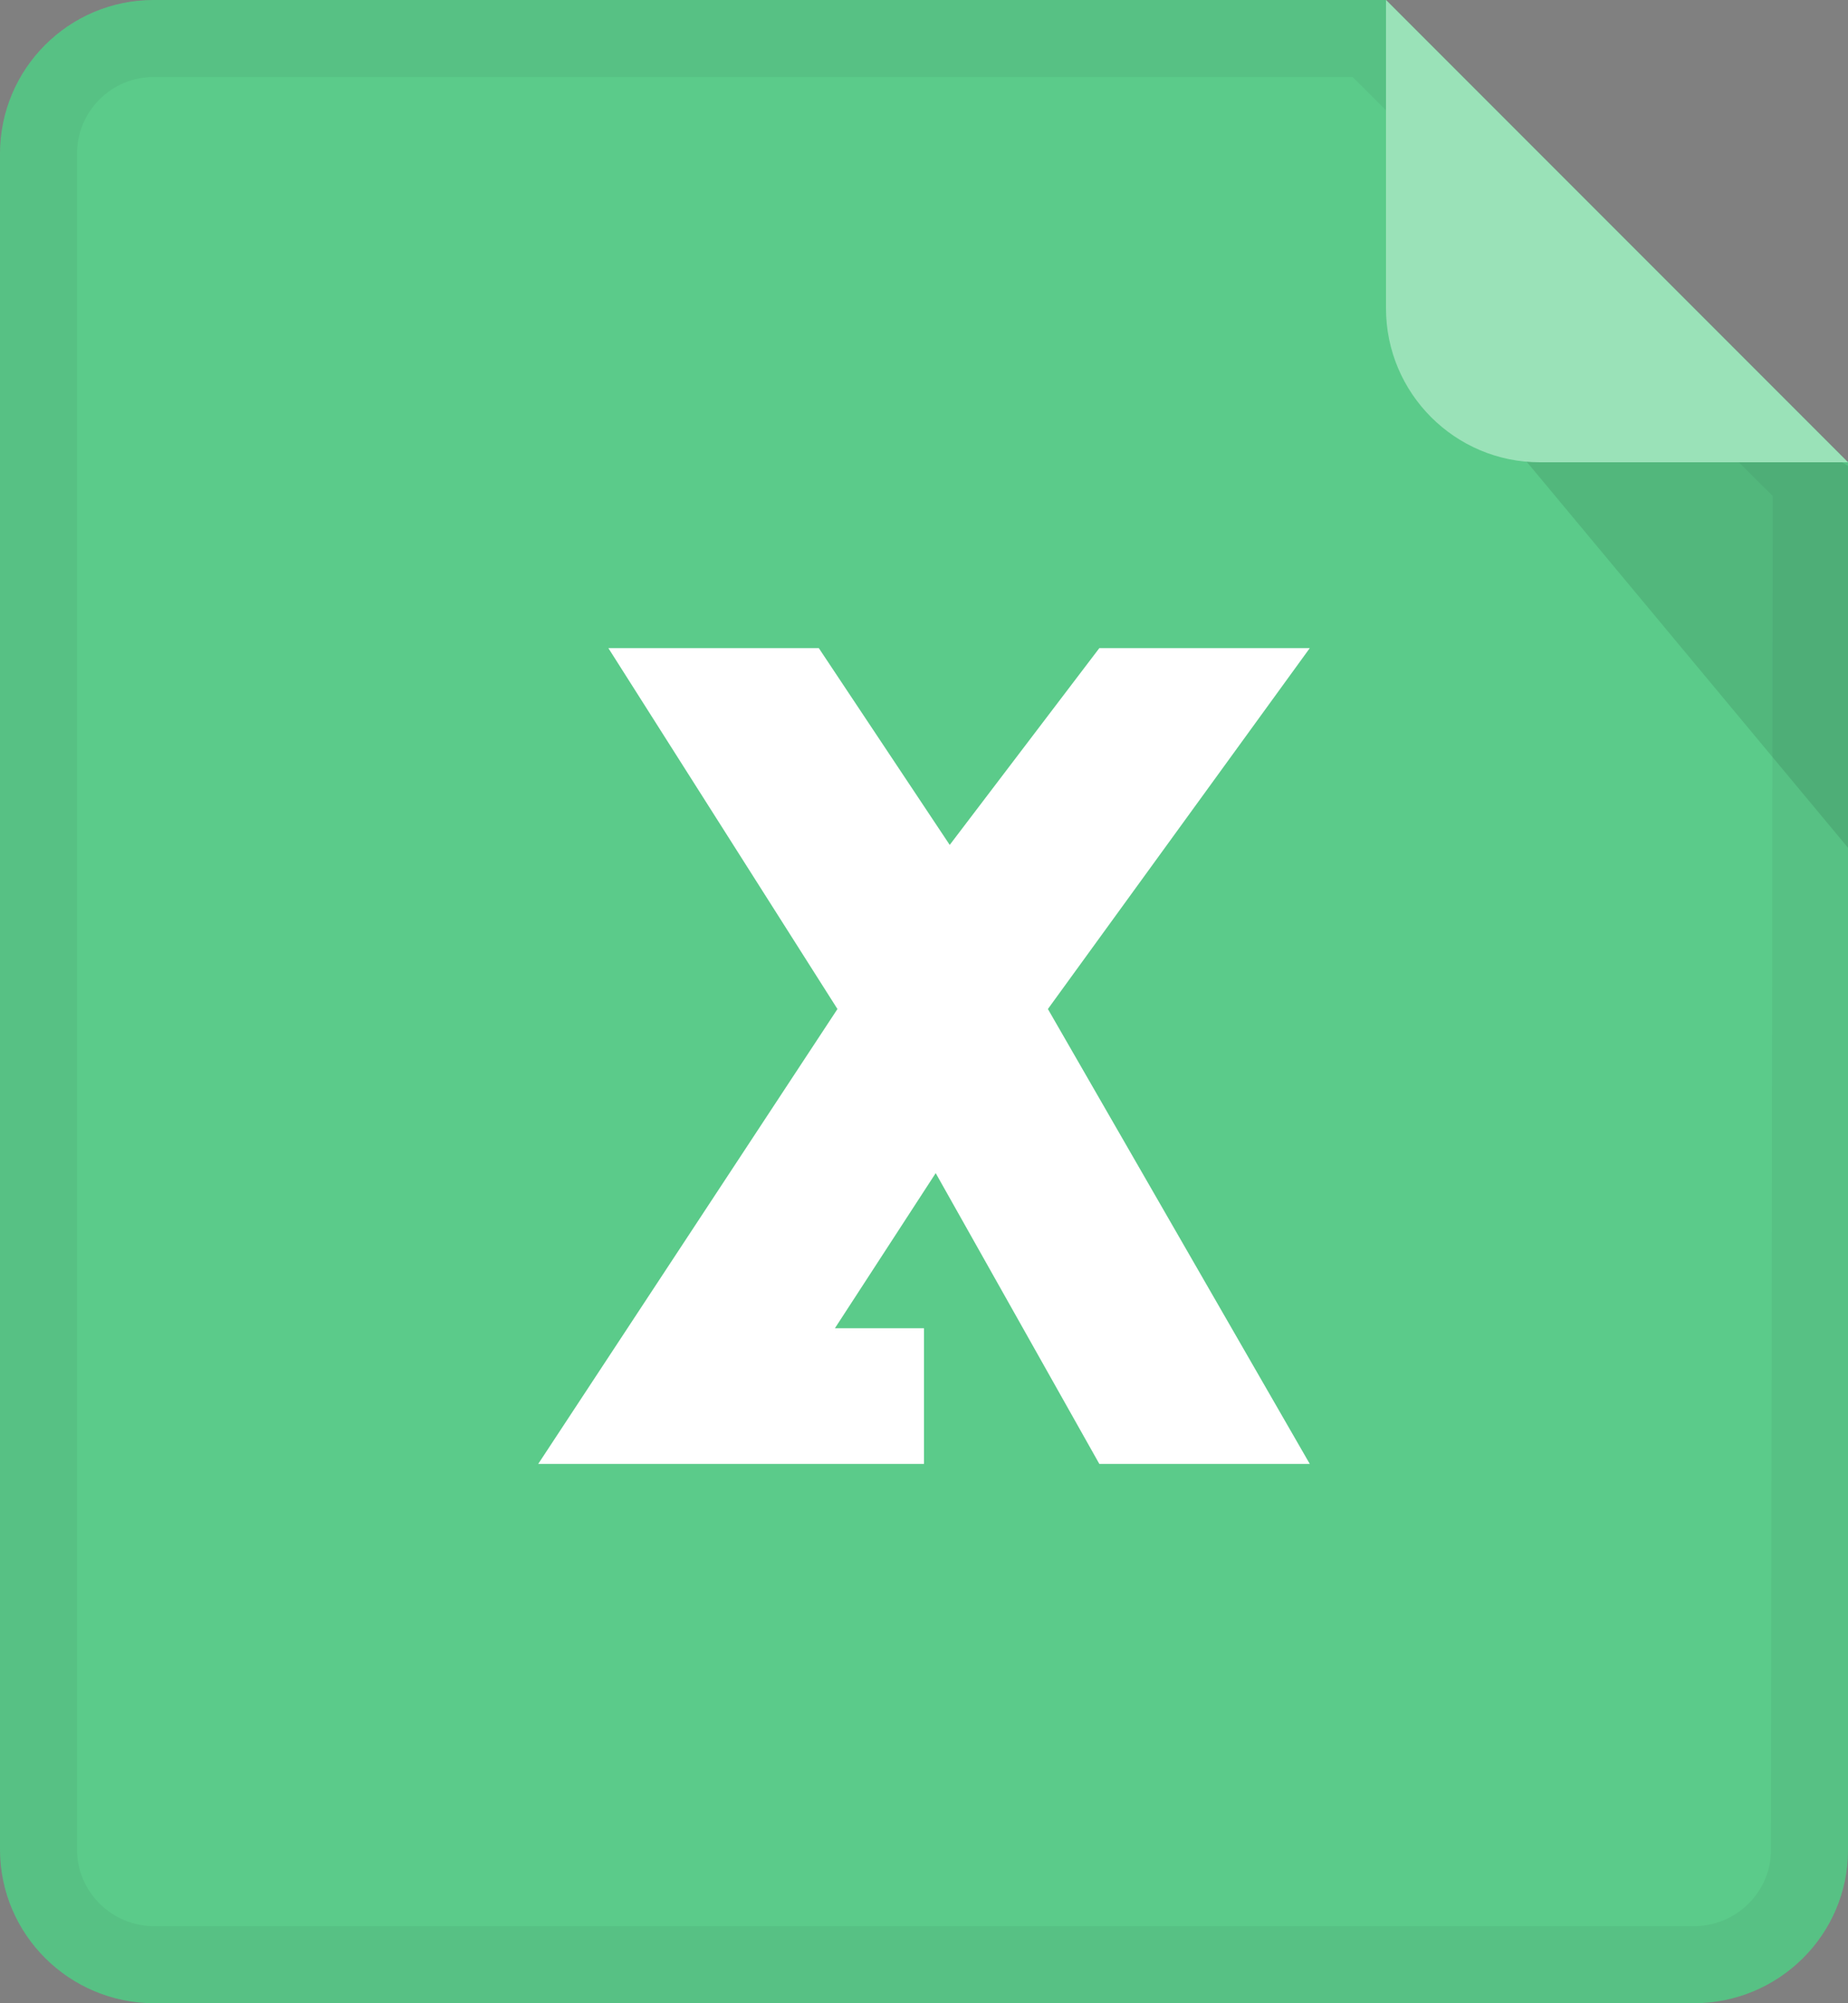 <?xml version="1.0" encoding="UTF-8" standalone="no"?>
<svg width="24px" height="26px" viewBox="0 0 24 26" version="1.1" xmlns="http://www.w3.org/2000/svg" xmlns:xlink="http://www.w3.org/1999/xlink" xmlns:sketch="http://www.bohemiancoding.com/sketch/ns">
    <rect x="0" y="0" width="24" height="26" fill="#808080" stroke="none"/>
    <!-- Generator: Sketch 3.3.3 (12072) - http://www.bohemiancoding.com/sketch -->
    <title>excel</title>
    <desc>Created with Sketch.</desc>
    <defs>
        <path id="path-2" d="M0,1.997 C0,0.894 0.893,0 1.995,0 L18,0 L24,6 L24,24.009 C24,25.109 23.103,26 21.995,26 L2.005,26 C0.898,26 0,25.105 0,24.003 L0,1.997 Z"></path>
    </defs>
    <g id="Page-1" stroke="none" stroke-width="1" fill="none" fill-rule="evenodd" sketch:type="MSPage">
        <g id="excel" sketch:type="MSLayerGroup">
            <g id="Rectangle-377">
                <use fill="#5BCB8A" sketch:type="MSShapeGroup" xlink:href="#path-2"></use>
            </g>
            <path d="M1,24.003 C1,24.552 1.449,25 2.005,25 L21.995,25 C22.552,25 23,24.555 23,24.009 L23.022,6.438 L17.567,1 L1.993,1 C1.445,1 1,1.446 1,1.997 L1,24.003 Z M2,0 L18,0 L24,6 L24,24 C24,25.109 23.103,26 22,26 L2,26 C0.898,26 0,25.105 0,24 L0,2 C0,0.894 0.892,0 2,0 Z" id="Shape" fill-opacity="0.05" fill="#000000" sketch:type="MSShapeGroup"></path>
            <path d="M19,3 L24,6.047 L24,11.003 L19,5 L19,3 Z" id="Rectangle-1374" fill-opacity="0.1" fill="#000000" sketch:type="MSShapeGroup"></path>
            <path d="M18,0 L24,6 L19.998,6 C18.894,6 18,5.102 18,4.002 L18,0 Z" id="Rectangle-378" fill="#9AE2B8" sketch:type="MSShapeGroup"></path>
            <path d="M14.277,8.412 L12.334,10.966 L10.634,8.412 L7.901,8.412 L10.876,13.096 L6.99,19 L12,19 L12,17.239 L10.843,17.239 L12.152,15.226 L14.277,19 L17.01,19 L13.609,13.096 L17.01,8.412 L14.277,8.412 Z" id="Imported-Layers-Copy-7" fill="#FFFFFF" sketch:type="MSShapeGroup"></path>
        </g>
    </g>
</svg>
